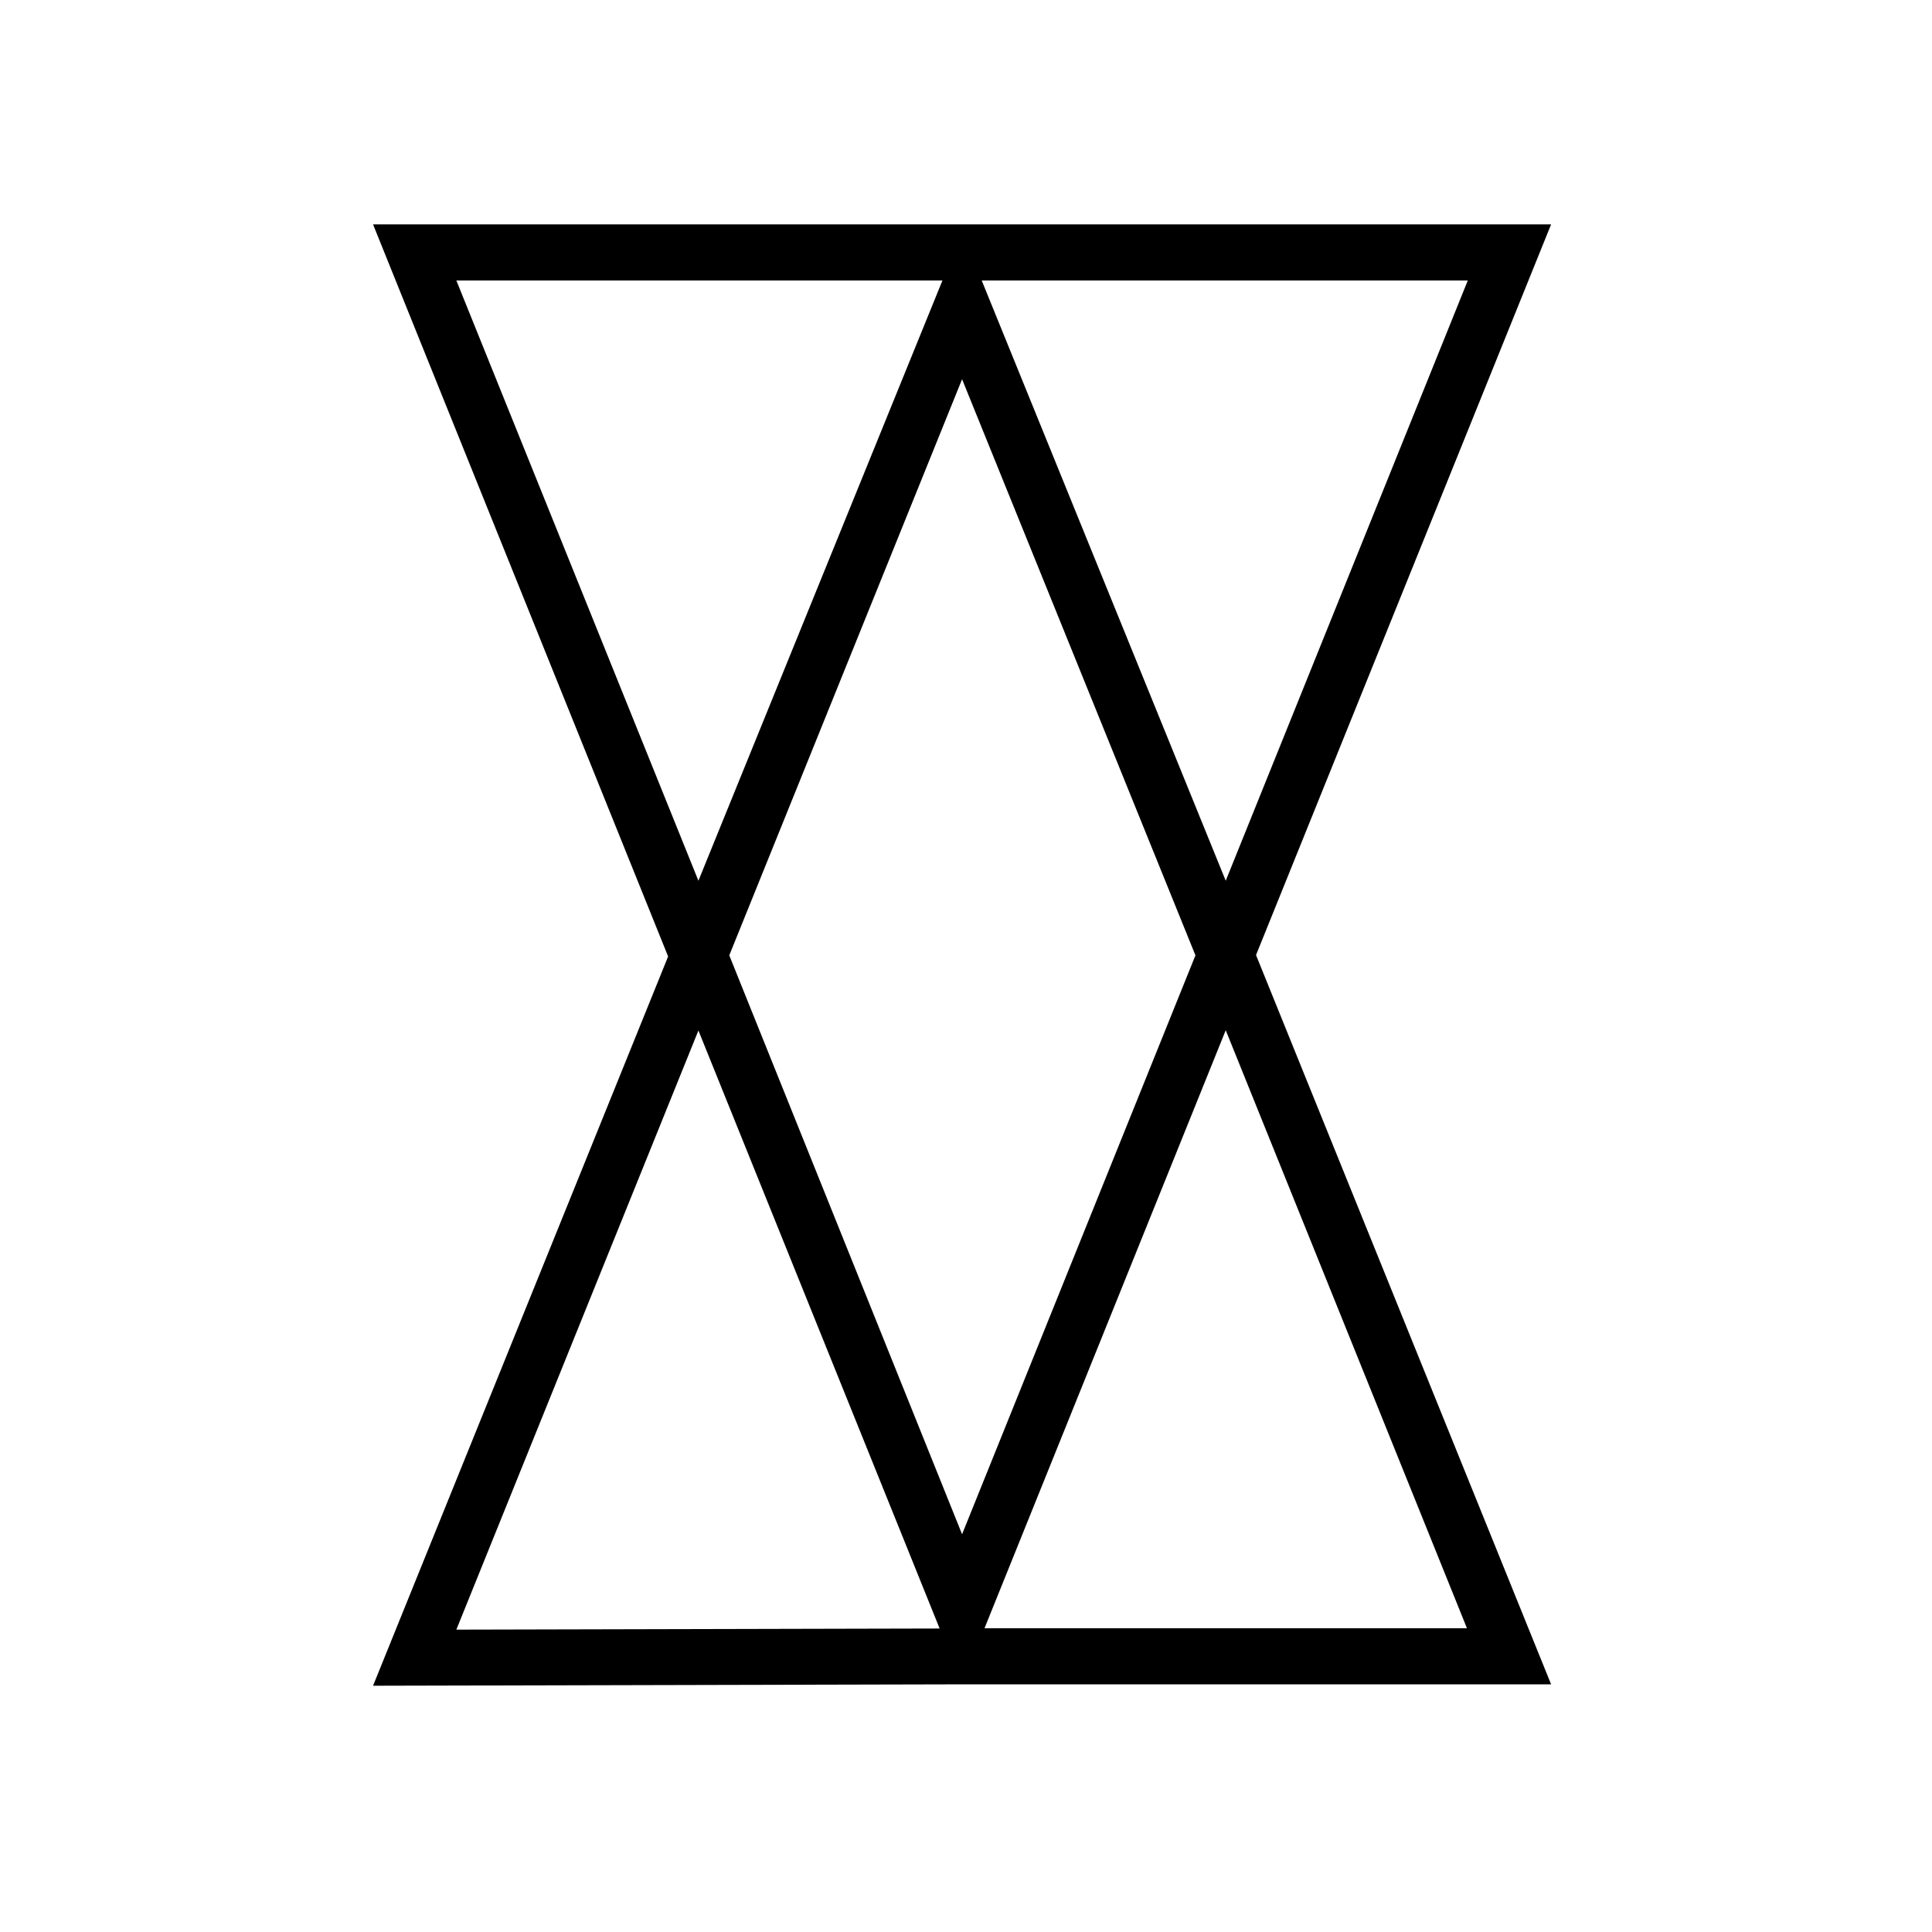 <svg xmlns="http://www.w3.org/2000/svg" viewBox="0 0 68.88 68.88"><path d="M34.3 60.05h21l-10.52-26L55.3 8h-42l10.52 26.1-10.52 26zm18-2H35.1l8.6-21.32zm-18-3.35L26 34.06l8.3-20.54 8.32 20.54zm9.4-23.3L35 10h17.33zM16.27 10H33.6L24.9 31.4zm0 48.1l8.63-21.36 8.6 21.32z"/></svg>
